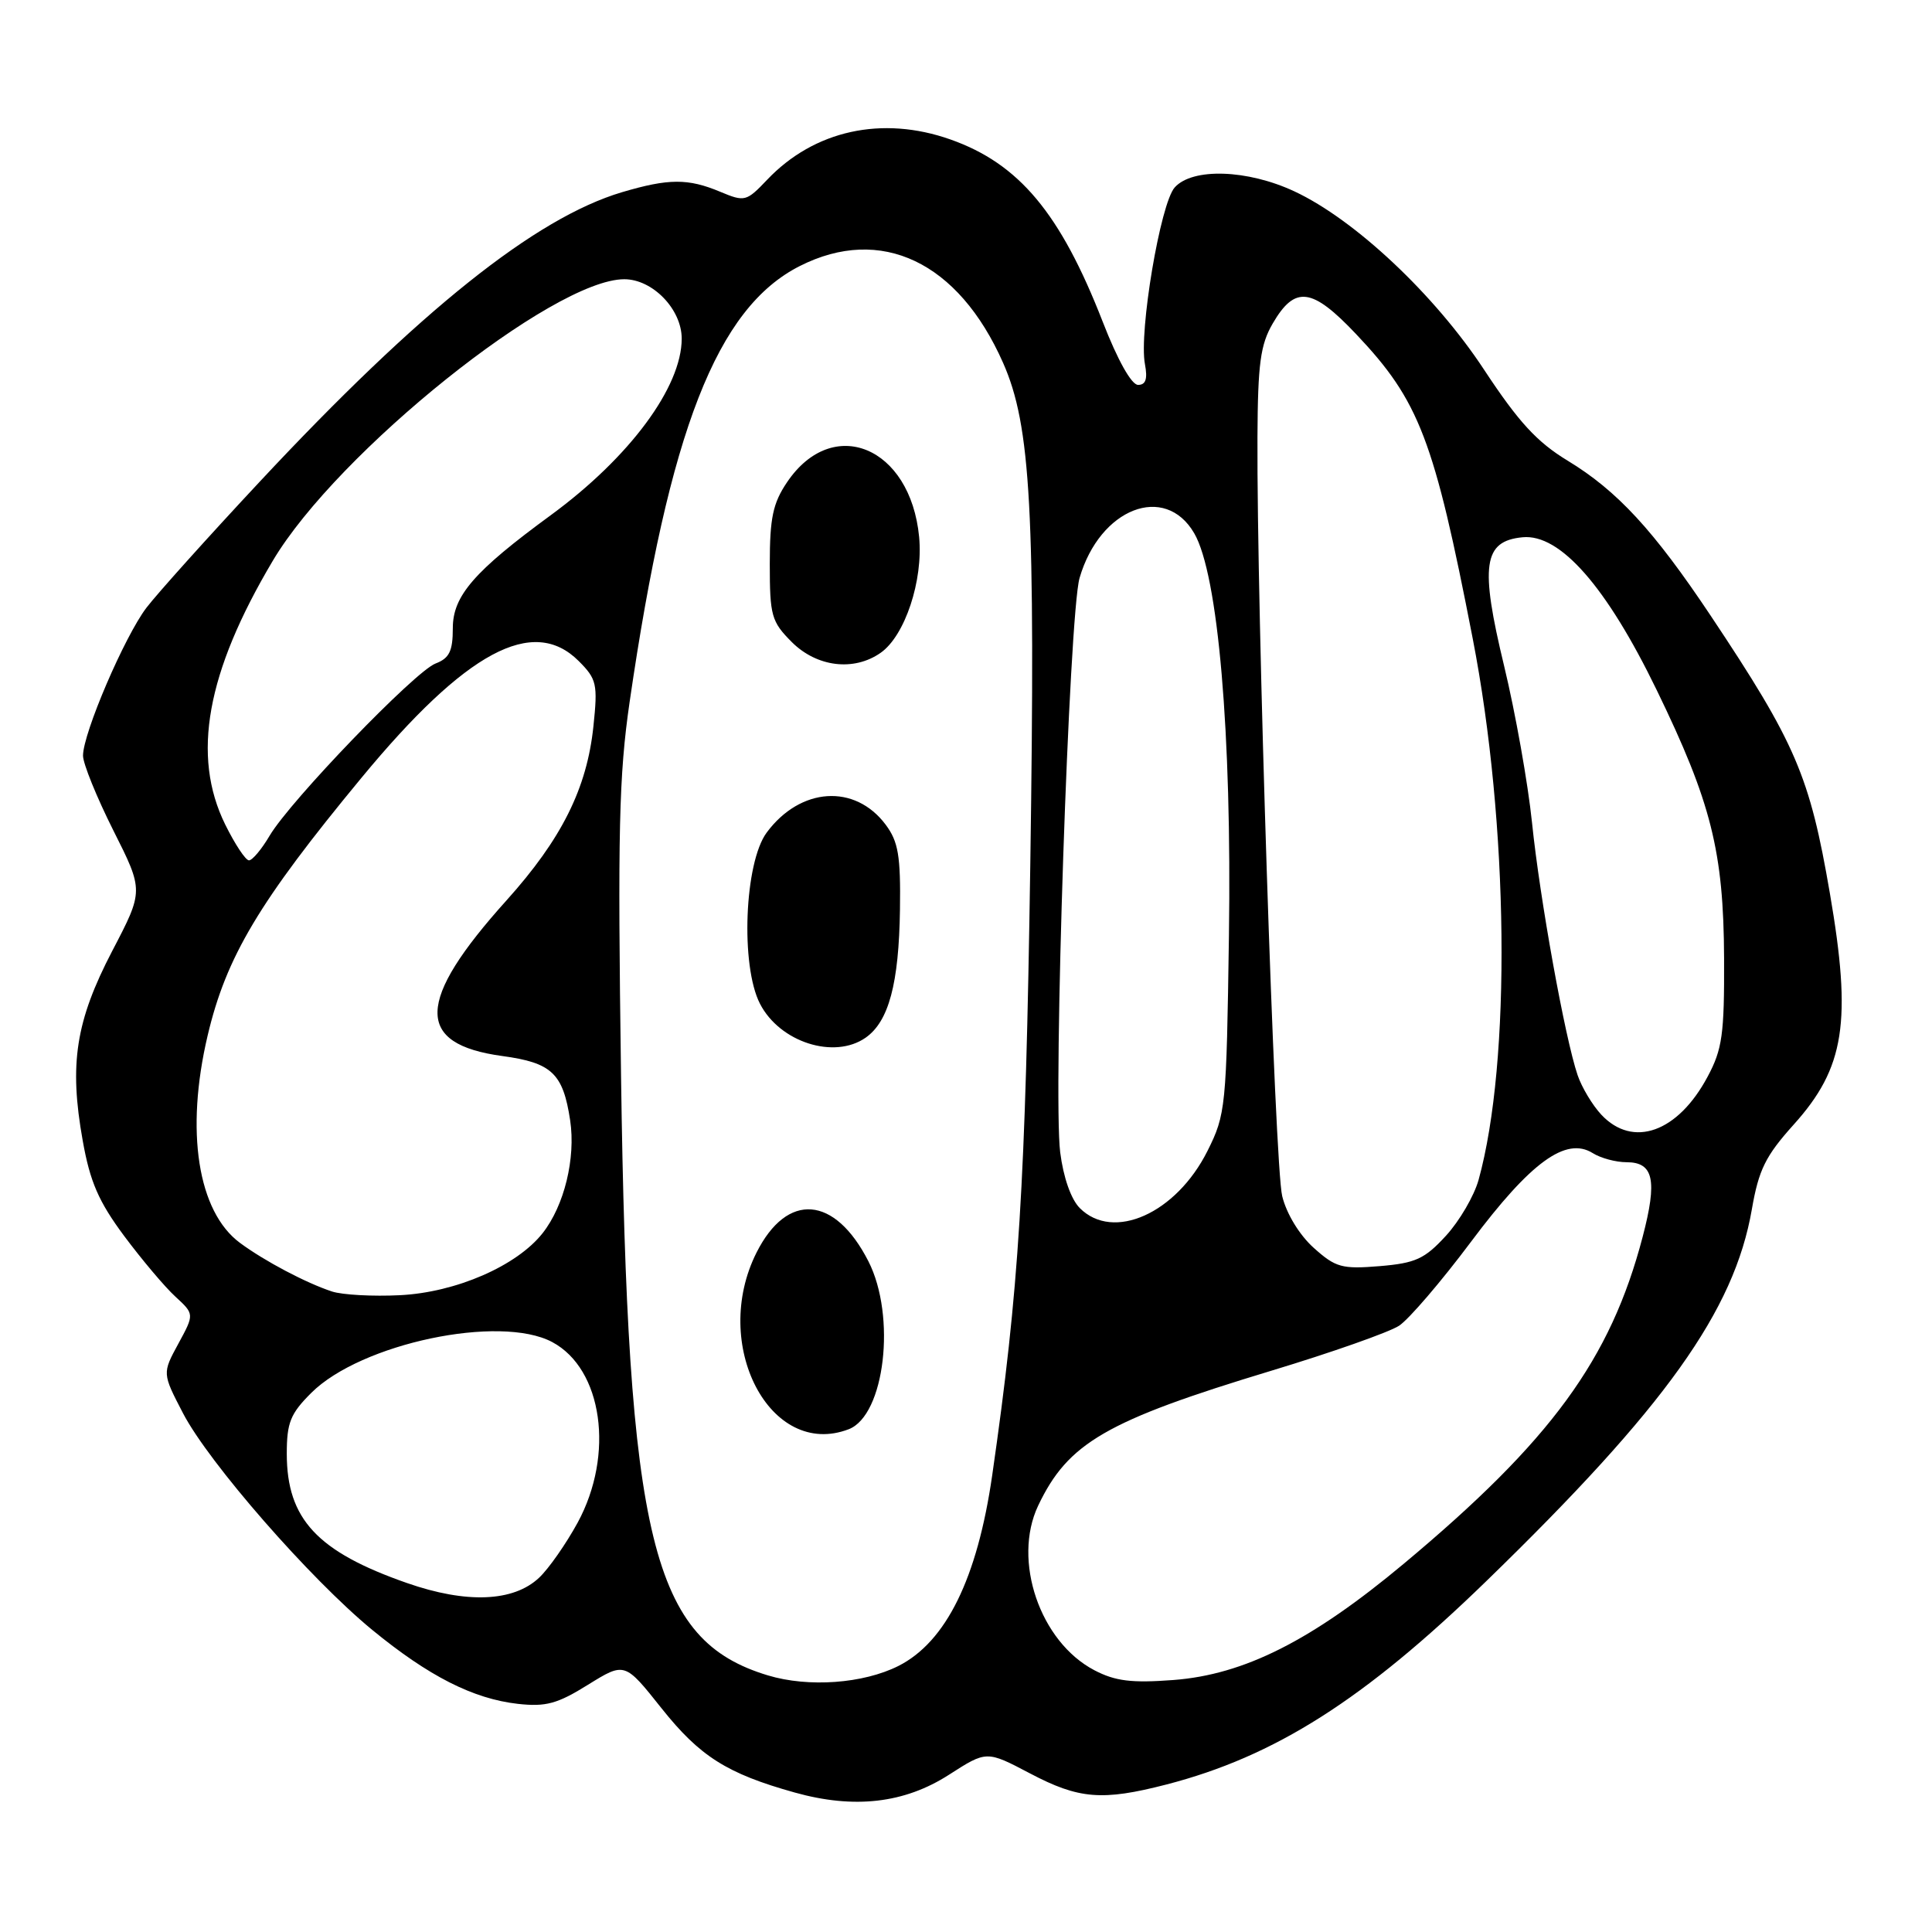 <?xml version="1.0" encoding="UTF-8" standalone="no"?>
<!DOCTYPE svg PUBLIC "-//W3C//DTD SVG 1.1//EN" "http://www.w3.org/Graphics/SVG/1.1/DTD/svg11.dtd" >
<svg xmlns="http://www.w3.org/2000/svg" xmlns:xlink="http://www.w3.org/1999/xlink" version="1.1" viewBox="0 0 256 256">
 <g >
 <path fill="currentColor"
d=" M 125.75 235.16 C 130.73 231.96 130.73 231.96 136.47 234.98 C 142.96 238.40 146.05 238.65 154.54 236.46 C 168.91 232.75 180.75 225.23 196.89 209.56 C 220.66 186.49 229.80 173.70 232.13 160.24 C 233.04 154.99 233.94 153.17 237.67 149.02 C 244.45 141.49 245.40 135.40 242.47 118.38 C 239.80 102.81 237.95 98.50 226.66 81.56 C 219.12 70.26 214.29 65.03 207.72 61.04 C 203.65 58.57 201.22 55.92 196.67 49.02 C 190.12 39.05 179.52 29.09 171.50 25.35 C 165.28 22.45 158.02 22.21 155.66 24.83 C 153.76 26.92 150.89 43.98 151.71 48.25 C 152.08 50.22 151.82 51.00 150.80 51.00 C 149.93 51.00 148.09 47.72 146.11 42.62 C 140.51 28.25 135.03 21.69 125.94 18.48 C 116.89 15.28 107.87 17.27 101.65 23.82 C 98.90 26.71 98.68 26.77 95.43 25.41 C 91.16 23.62 88.59 23.64 82.41 25.47 C 70.95 28.88 55.60 41.14 34.44 63.80 C 27.61 71.11 20.85 78.64 19.41 80.52 C 16.50 84.34 11.00 97.16 11.00 100.13 C 11.00 101.18 12.81 105.64 15.02 110.04 C 19.04 118.03 19.04 118.03 14.87 126.01 C 10.03 135.30 9.14 140.98 10.96 151.14 C 11.93 156.60 13.07 159.22 16.45 163.77 C 18.80 166.92 21.85 170.54 23.24 171.81 C 25.76 174.13 25.76 174.13 23.63 178.05 C 21.50 181.97 21.50 181.97 24.25 187.26 C 27.68 193.85 41.09 209.20 49.31 215.96 C 56.79 222.10 62.69 225.10 68.62 225.77 C 72.32 226.18 73.85 225.77 77.91 223.24 C 82.78 220.22 82.78 220.22 87.66 226.36 C 92.74 232.74 96.33 235.01 105.31 237.52 C 113.18 239.72 119.84 238.96 125.75 235.16 Z  M 101.76 222.00 C 86.38 217.37 83.15 204.18 82.29 142.50 C 81.84 110.23 82.01 102.77 83.43 93.00 C 88.67 57.02 95.00 40.80 105.98 35.25 C 116.73 29.81 126.99 34.69 132.91 48.07 C 136.60 56.41 137.21 67.64 136.52 114.50 C 135.88 157.18 135.03 170.79 131.47 195.50 C 129.50 209.14 125.36 217.56 119.04 220.75 C 114.39 223.09 107.13 223.62 101.76 222.00 Z  M 112.46 189.38 C 117.24 187.54 118.78 174.41 115.07 167.13 C 110.62 158.41 104.31 157.91 100.25 165.96 C 94.11 178.14 102.05 193.37 112.46 189.38 Z  M 114.70 137.50 C 117.77 135.35 119.11 130.33 119.25 120.52 C 119.35 113.40 119.03 111.52 117.36 109.28 C 113.28 103.82 106.05 104.30 101.59 110.32 C 98.64 114.31 98.10 127.95 100.70 133.00 C 103.32 138.10 110.53 140.41 114.70 137.50 Z  M 116.69 86.50 C 119.91 84.25 122.34 76.92 121.79 71.15 C 120.64 59.17 110.34 54.92 104.28 63.91 C 102.41 66.68 102.00 68.65 102.00 74.72 C 102.00 81.60 102.22 82.37 104.92 85.08 C 108.24 88.39 113.14 88.99 116.69 86.50 Z  M 145.02 221.32 C 137.80 217.55 134.12 206.77 137.56 199.51 C 141.52 191.18 146.55 188.26 168.45 181.63 C 176.46 179.21 184.08 176.52 185.38 175.67 C 186.69 174.81 190.99 169.79 194.94 164.51 C 202.82 153.98 207.49 150.58 211.04 152.79 C 212.10 153.46 214.12 154.00 215.52 154.00 C 219.11 154.00 219.63 156.37 217.66 163.89 C 213.40 180.14 205.53 190.90 186.01 207.20 C 173.82 217.38 164.87 221.90 155.48 222.61 C 149.94 223.03 147.78 222.76 145.02 221.32 Z  M 53.93 209.76 C 42.04 205.61 38.01 201.28 38.00 192.65 C 38.00 188.51 38.47 187.33 41.25 184.56 C 47.82 178.01 66.23 174.13 73.17 177.83 C 79.85 181.39 81.45 192.73 76.54 201.76 C 75.00 204.58 72.70 207.87 71.43 209.06 C 68.03 212.26 61.81 212.51 53.93 209.76 Z  M 43.99 171.13 C 40.55 170.00 35.04 167.09 31.80 164.69 C 26.20 160.55 24.53 149.87 27.51 137.23 C 29.97 126.78 34.32 119.49 47.90 103.06 C 61.72 86.33 70.63 81.54 76.68 87.59 C 79.07 89.98 79.22 90.63 78.63 96.25 C 77.77 104.47 74.42 111.18 67.12 119.30 C 55.09 132.66 54.94 138.35 66.57 139.93 C 73.12 140.82 74.61 142.23 75.55 148.46 C 76.30 153.48 74.77 159.76 71.90 163.40 C 68.48 167.74 60.42 171.25 53.00 171.62 C 49.42 171.80 45.37 171.58 43.99 171.13 Z  M 174.09 165.36 C 172.20 163.67 170.48 160.86 169.90 158.50 C 168.91 154.57 166.51 80.62 166.62 57.87 C 166.67 48.19 167.01 45.67 168.64 42.87 C 171.59 37.80 173.84 38.08 179.70 44.28 C 188.07 53.12 190.02 58.22 195.14 84.60 C 199.92 109.19 200.26 140.68 195.92 156.34 C 195.33 158.46 193.39 161.79 191.59 163.75 C 188.77 166.82 187.58 167.37 182.81 167.77 C 177.81 168.18 176.98 167.95 174.09 165.36 Z  M 143.08 160.08 C 141.92 158.92 140.90 156.02 140.48 152.68 C 139.52 144.97 141.66 81.34 143.05 76.58 C 145.73 67.35 154.36 63.99 158.24 70.66 C 161.41 76.11 163.23 97.18 162.84 124.00 C 162.51 146.73 162.42 147.66 160.00 152.50 C 155.85 160.79 147.52 164.52 143.08 160.08 Z  M 212.19 147.71 C 211.01 146.45 209.59 144.08 209.04 142.46 C 207.36 137.52 204.03 119.08 203.00 109.00 C 202.46 103.78 200.80 94.45 199.31 88.27 C 196.08 74.90 196.54 71.69 201.75 71.19 C 206.71 70.71 212.86 77.71 219.51 91.41 C 226.75 106.32 228.39 112.82 228.45 127.00 C 228.49 137.05 228.22 139.03 226.26 142.68 C 222.33 150.04 216.38 152.17 212.19 147.71 Z  M 29.84 109.25 C 25.36 100.15 27.35 89.10 36.15 74.30 C 44.69 59.92 73.30 37.00 82.72 37.00 C 86.48 37.00 90.33 40.98 90.33 44.87 C 90.33 51.29 83.42 60.61 73.00 68.25 C 62.82 75.70 60.00 78.96 60.00 83.23 C 60.00 86.29 59.54 87.22 57.71 87.92 C 54.98 88.96 38.47 106.09 35.73 110.73 C 34.67 112.53 33.44 114.00 32.99 114.00 C 32.54 114.00 31.13 111.86 29.84 109.25 Z "/>
</g>
</svg>